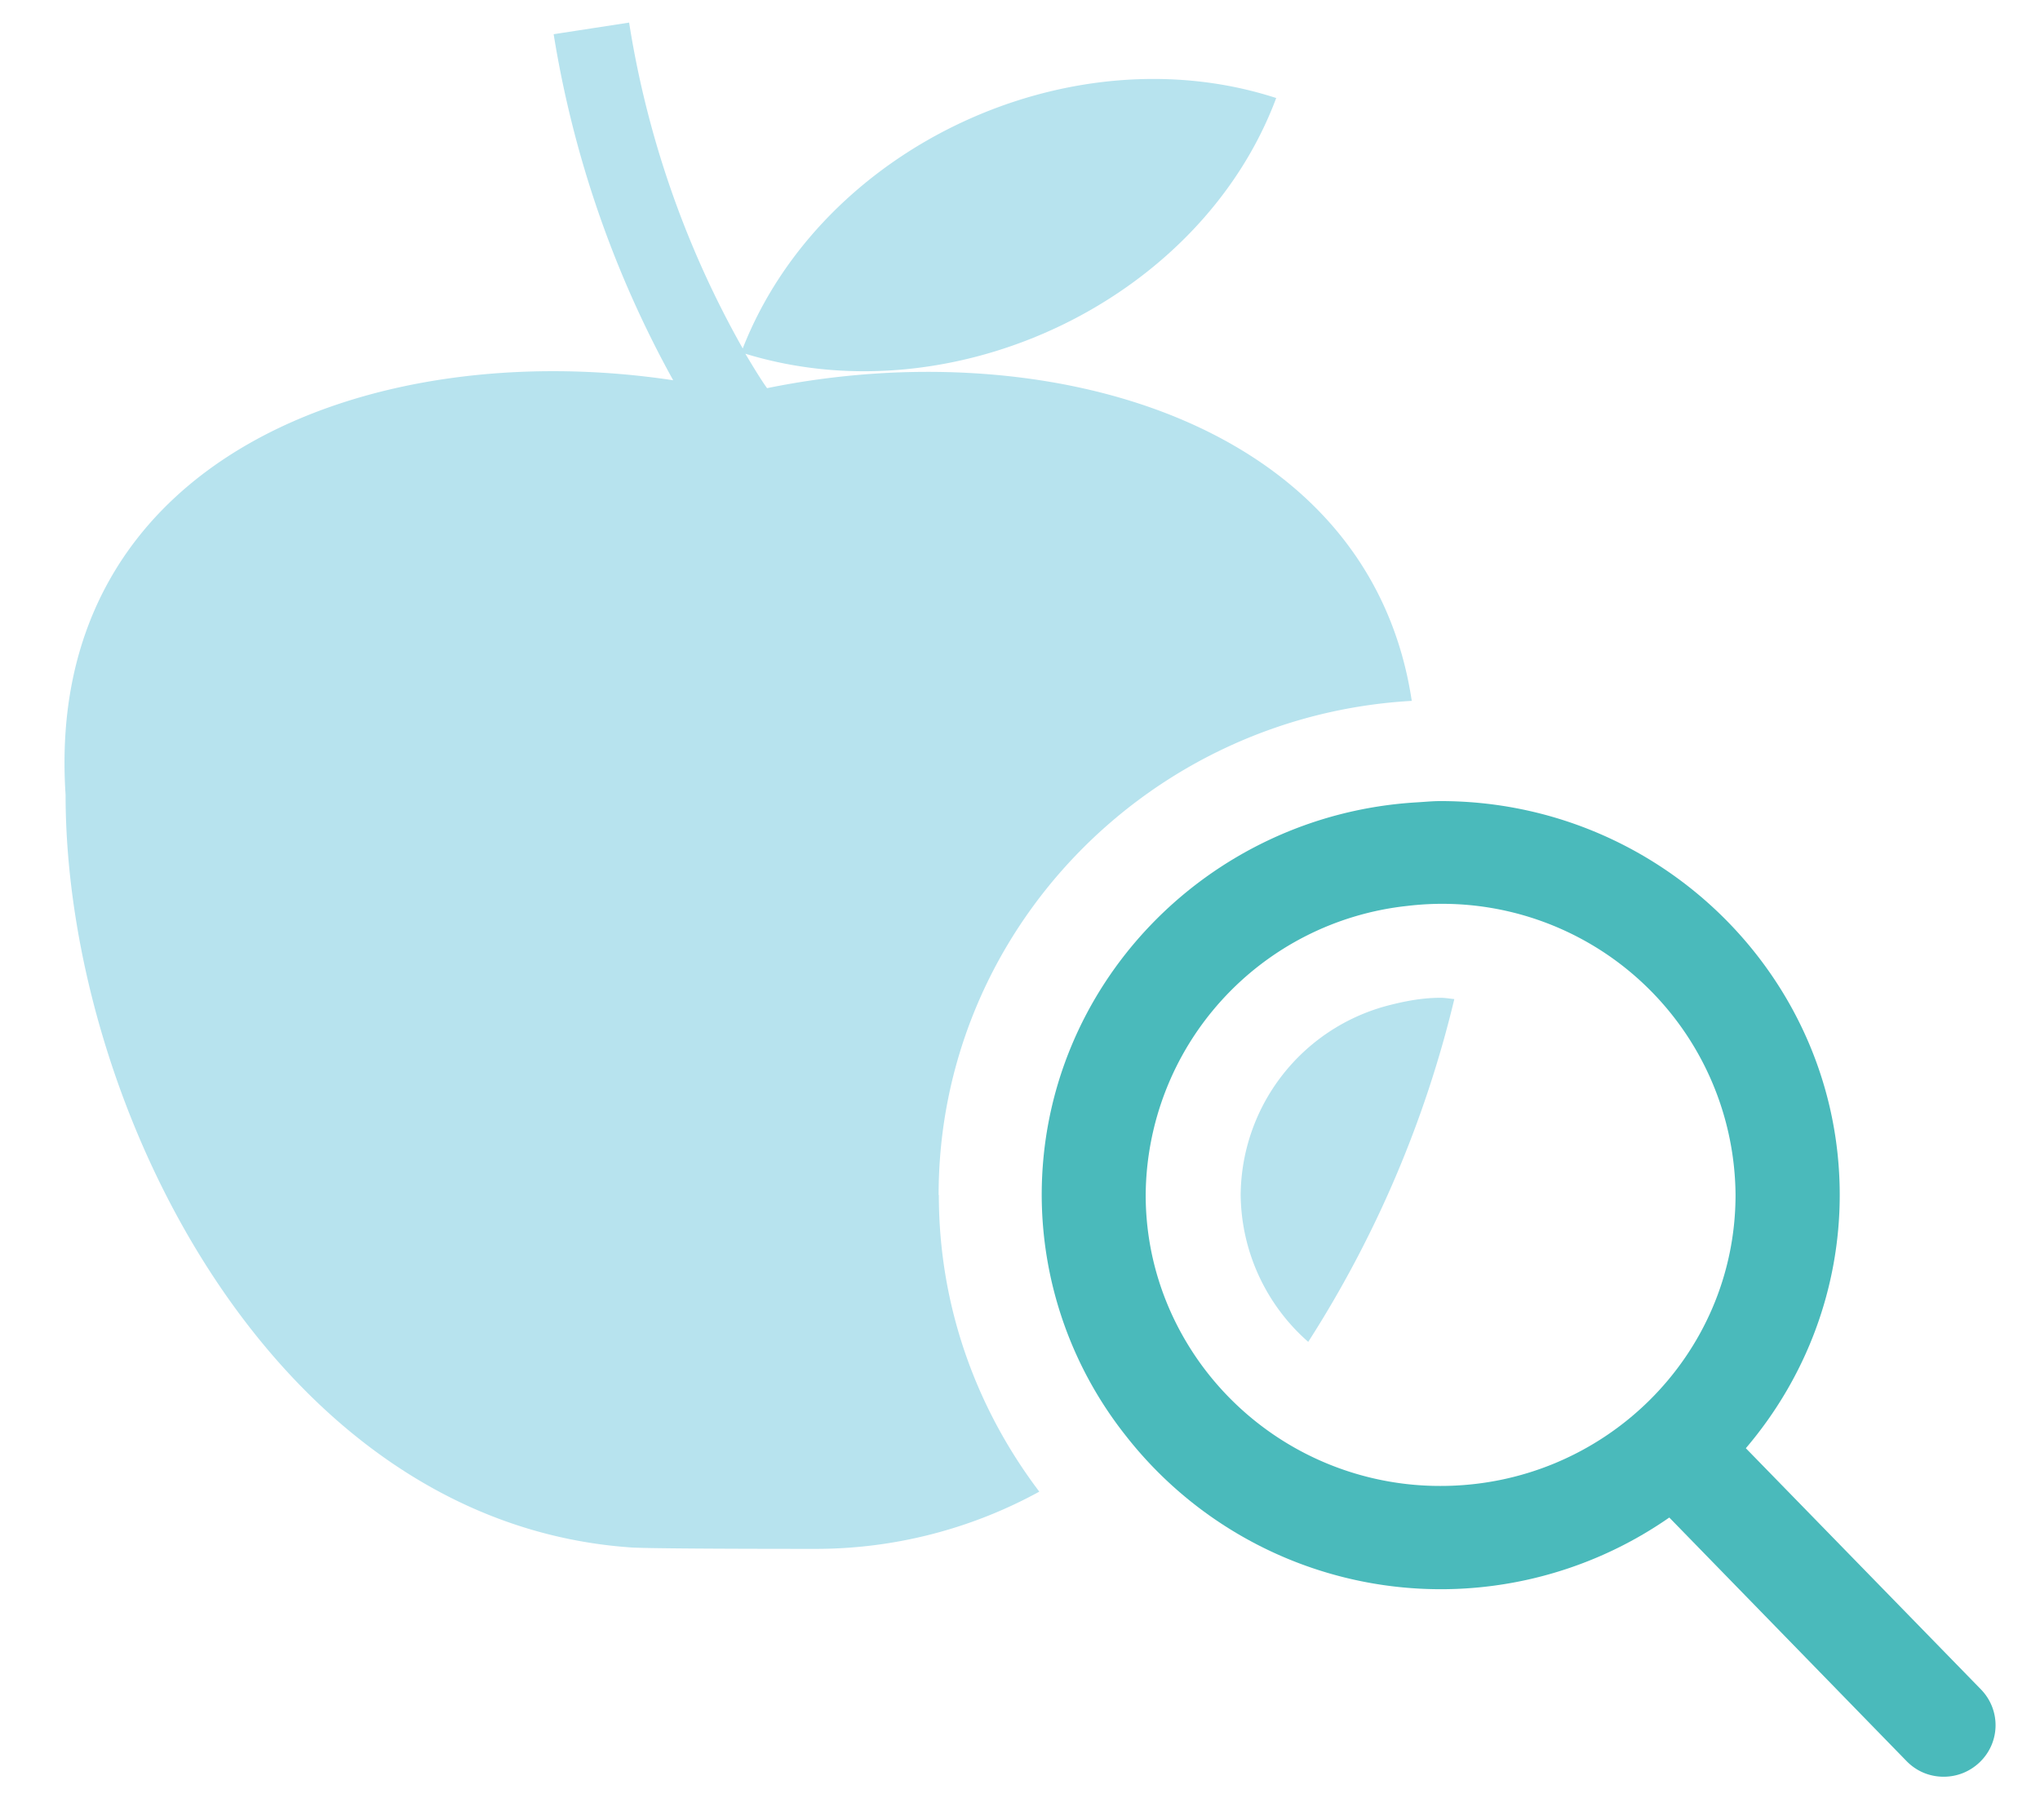 <svg xmlns="http://www.w3.org/2000/svg" xmlns:xlink="http://www.w3.org/1999/xlink" width="93" height="83" viewBox="0 0 93 83"><defs><path id="gjrqa" d="M1204.8 1928.49c0 5.08 1.71 9.74 4.58 13.53a21.21 21.21 0 0 1-10.13 2.61c-4.24 0-8.03-.02-8.55-.07-16.27-1.18-25.71-20.23-25.71-34.32-1.02-15.42 14.05-20.96 27.7-18.9a48.5 48.5 0 0 1-5.45-15.78l3.44-.53a44.2 44.2 0 0 0 5.18 14.86c3.63-9.26 14.97-14.46 24.32-11.42-3.43 9.18-14.65 14.59-24.2 11.66.42.71.77 1.27.99 1.57 12.74-2.6 27.47 1.5 29.39 14.26-12 .68-21.57 10.51-21.57 22.53zm23.5-8.93a50.98 50.98 0 0 1-6.66 15.63 9.03 9.03 0 0 1-3.08-6.7 9 9 0 0 1 6.65-8.62c.8-.21 1.6-.37 2.46-.37.22 0 .42.04.64.06z"/><path id="gjrqb" d="M1252.25 1954.36c-.45.43-1.03.66-1.64.66-.66 0-1.26-.26-1.71-.73l-10.8-11.09a18.23 18.23 0 0 1-24.8-3.76 17.73 17.73 0 0 1-3.81-10.95c0-9.53 7.56-17.32 17.06-17.9.37-.02.74-.06 1.12-.06 10.03 0 18.2 8.06 18.2 17.96 0 4.24-1.52 8.31-4.28 11.55l10.72 11c.91.94.88 2.42-.06 3.32zm-11.13-25.87a13.37 13.37 0 0 0-14.96-13.18 13.35 13.35 0 0 0-11.93 13.18c0 2.85.92 5.48 2.47 7.65a13.47 13.47 0 0 0 10.97 5.62c7.42 0 13.45-5.94 13.45-13.27z"/></defs><g><g transform="translate(-1162 -1874)"><g><use fill="#b7e3ee" xlink:href="#gjrqa"/></g><g><use fill="#4ababb" xlink:href="#gjrqb"/></g></g></g></svg>